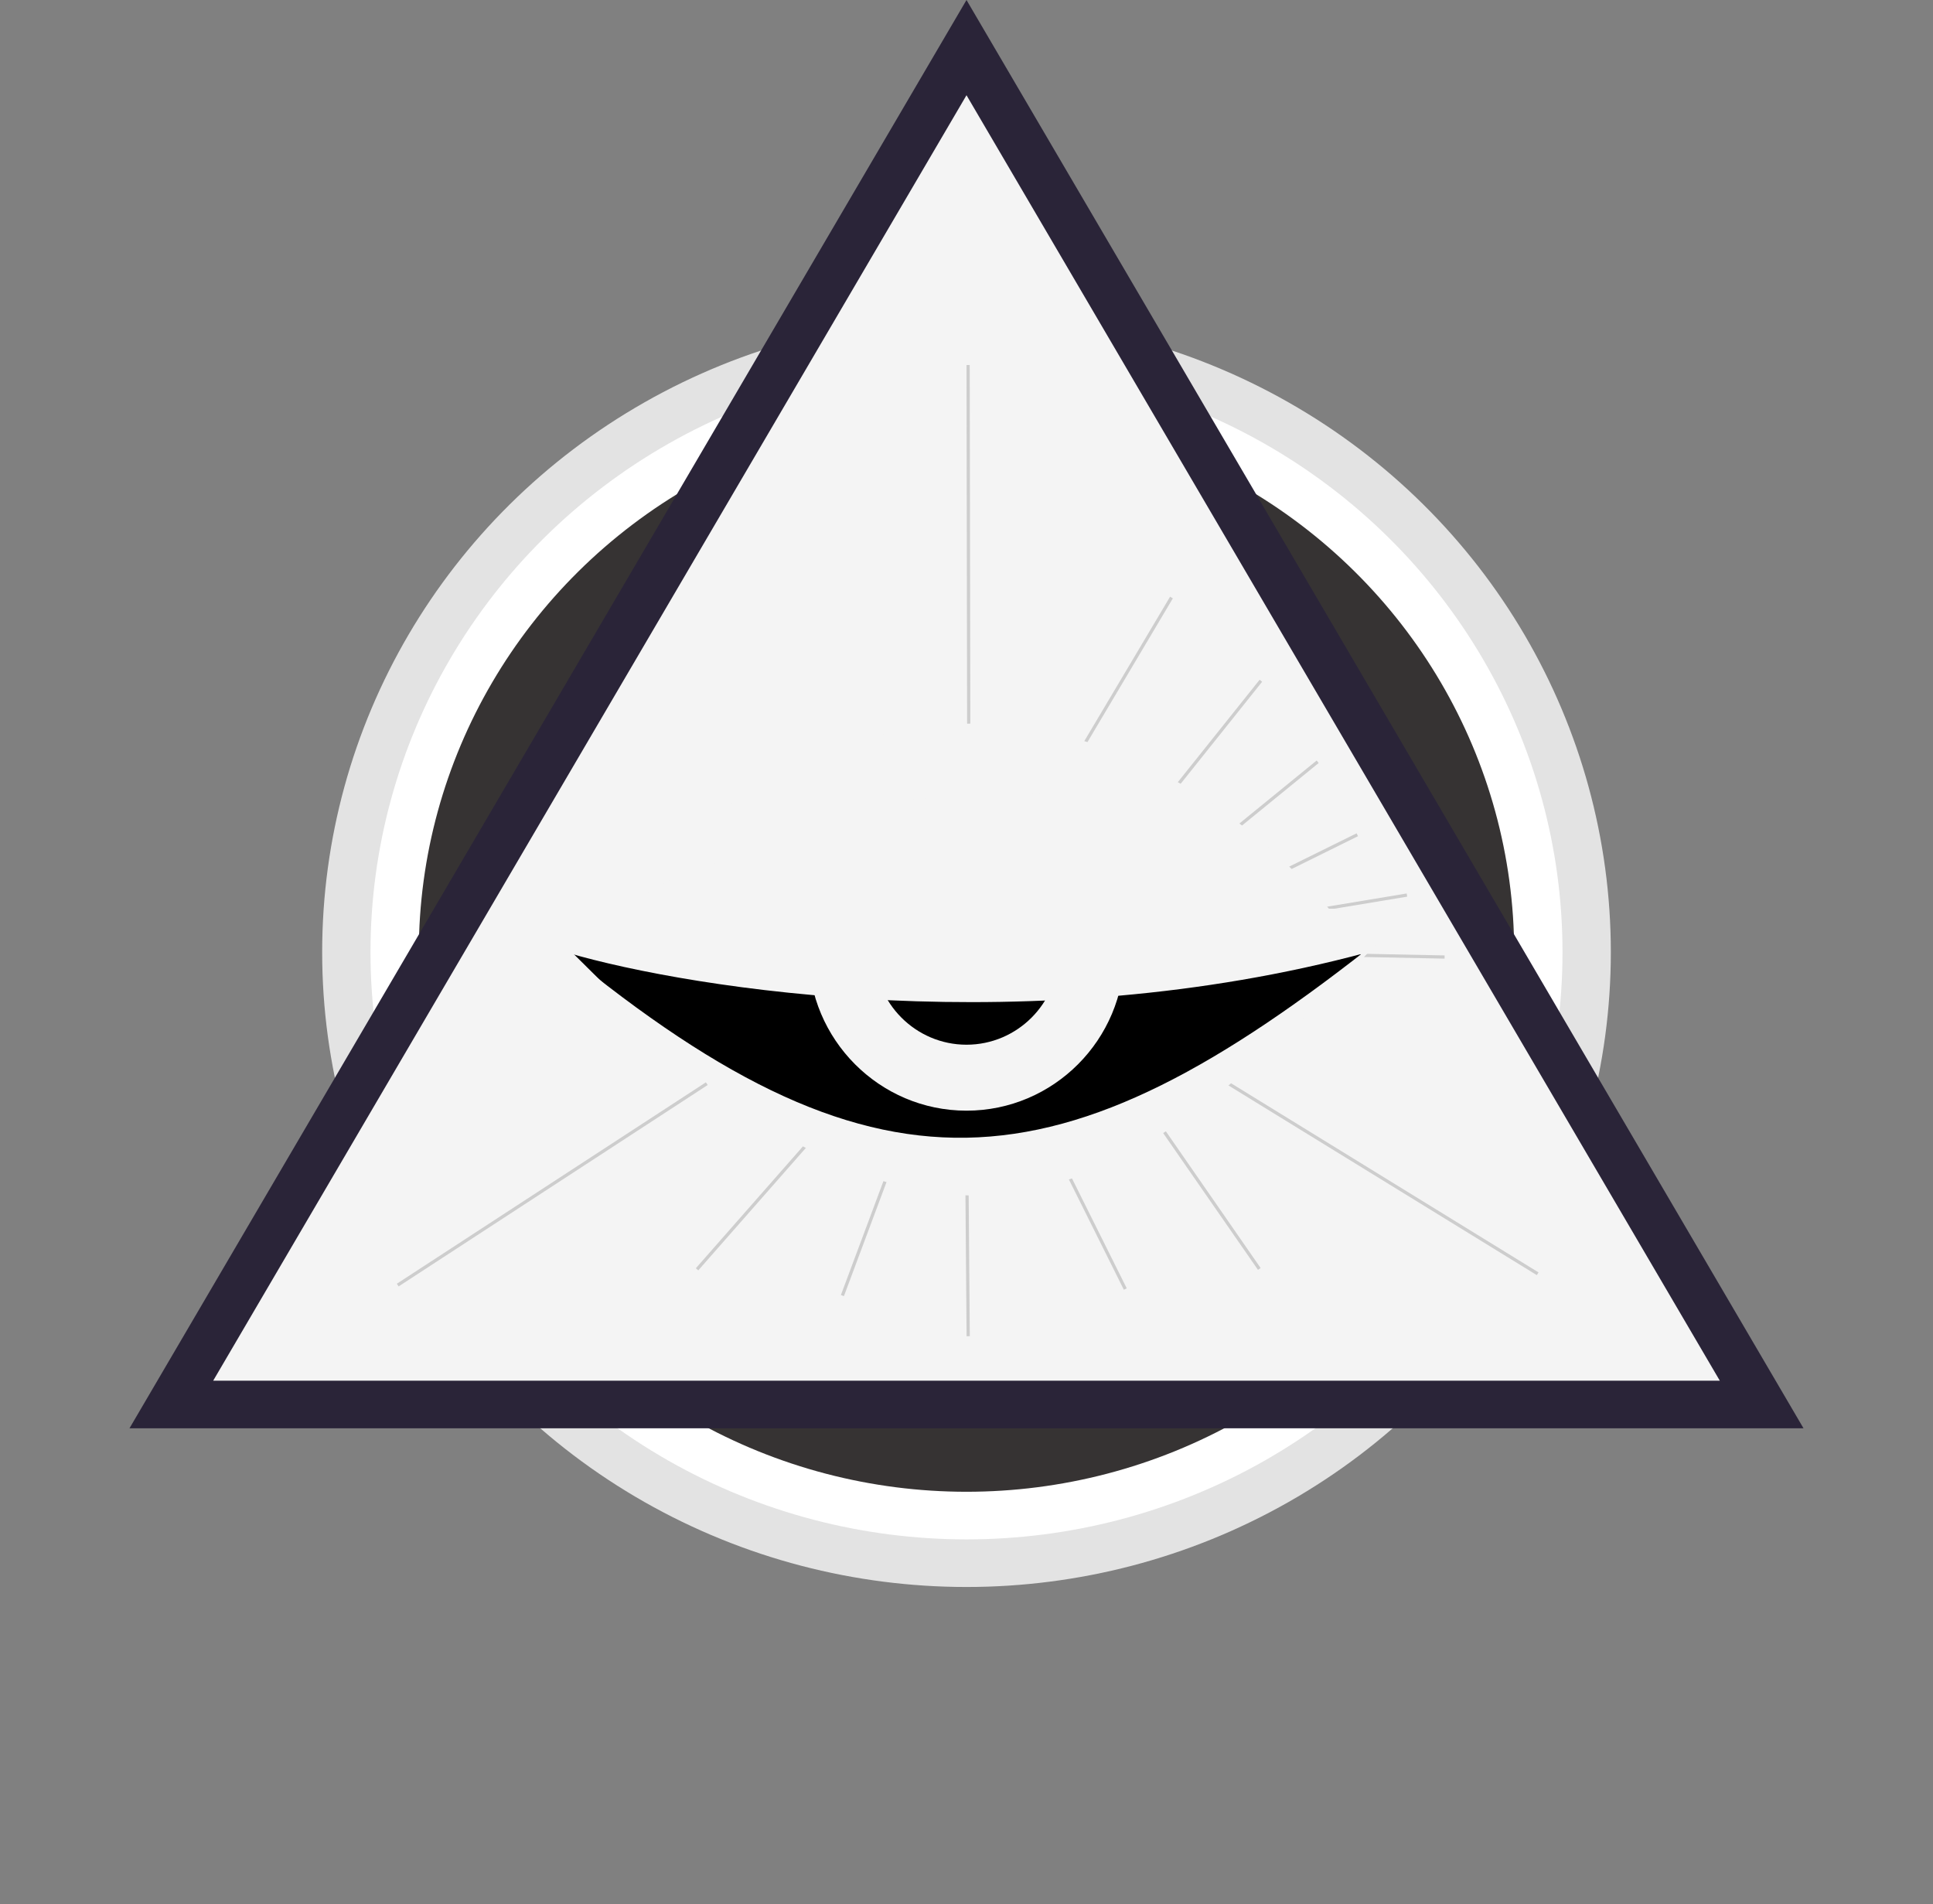 <svg width="600" height="591" viewBox="0 0 600 591" fill="none" xmlns="http://www.w3.org/2000/svg">
<rect x="0" y="0" width="600" height="591" fill="#808080" stroke="none"/>
<ellipse cx="300" cy="295.5" rx="200" ry="197" fill="#E3E3E3"/>
<ellipse cx="300" cy="295.5" rx="185" ry="182.225" fill="white"/>
<ellipse cx="300" cy="295.5" rx="170" ry="167.45" fill="#363333"/>
<path d="M300 0L559.808 443.25H40.192L300 0Z" fill="#2A2438"/>
<path d="M300 29.55L533.827 428.475H66.173L300 29.55Z" fill="#F4F4F4"/>
<line y1="-0.5" x2="114.476" y2="-0.5" transform="matrix(0.838 -0.546 0.558 0.83 123.732 399.222)" stroke="#CDCDCD"/>
<line y1="-0.5" x2="114.518" y2="-0.5" transform="matrix(-0.852 -0.524 0.535 -0.845 477.559 394.873)" stroke="#CDCDCD"/>
<line x1="300.5" y1="113.274" x2="300.695" y2="226.548" stroke="#CDCDCD"/>
<line y1="-0.5" x2="53.239" y2="-0.5" transform="matrix(-0.511 0.86 -0.866 -0.499 363.19 185.18)" stroke="#CDCDCD"/>
<line y1="-0.5" x2="53.379" y2="-0.5" transform="matrix(-0.66 0.751 -0.761 -0.649 251.215 353.499)" stroke="#CDCDCD"/>
<line y1="-0.5" x2="55.212" y2="-0.5" transform="matrix(0.57 0.822 -0.83 0.558 359 348.69)" stroke="#CDCDCD"/>
<line y1="-0.5" x2="39.962" y2="-0.5" transform="matrix(-0.35 0.937 -0.94 -0.341 275 364.45)" stroke="#CDCDCD"/>
<line y1="-0.5" x2="40.008" y2="-0.5" transform="matrix(0.446 0.895 -0.9 0.435 331 364.45)" stroke="#CDCDCD"/>
<line y1="-0.5" x2="46.296" y2="-0.5" transform="matrix(0.008 1 -1 0.008 299.655 368.39)" stroke="#CDCDCD"/>
<path d="M391.376 211.261L365 244.28" stroke="#CDCDCD"/>
<path d="M421.304 259.055L398 270.566" stroke="#CDCDCD"/>
<path d="M436.708 277.77L411 282.034" stroke="#CDCDCD"/>
<path d="M448.395 297L423 296.485" stroke="#CDCDCD"/>
<path d="M409 236.4L383 257.599" stroke="#CDCDCD"/>
<path d="M300 226.55C255.211 226.55 220.32 252.837 177.5 295.5C214.359 331.968 245.312 364.45 300 364.45C354.633 364.45 394.828 323.295 422.5 296.254C394.172 264.58 354.031 226.55 300 226.55V226.55ZM300 344.681C272.984 344.681 251 322.595 251 295.5C251 268.351 272.984 246.319 300 246.319C327.016 246.319 349 268.405 349 295.5C349 322.649 327.016 344.681 300 344.681Z" fill="black"/>
<path d="M300 278.262C300 274.007 301.586 270.129 304.156 267.112C302.789 266.896 301.422 266.789 300 266.789C284.25 266.789 271.398 279.663 271.398 295.5C271.398 311.337 284.25 324.211 300 324.211C315.75 324.211 328.602 311.337 328.602 295.5C328.602 294.261 328.492 293.022 328.383 291.783C325.375 294.099 321.656 295.5 317.555 295.5C307.82 295.5 300 287.797 300 278.262Z" fill="black"/>
<path d="M178 295.5C178 295.5 295 187.612 423 295.5C385.5 241.982 284 167.057 178 295.5Z" fill="#F4F4F4"/>
<path d="M177 295C212.402 278.352 323.297 245.267 422 295C323.8 208.067 217.75 258.778 177 295Z" fill="#F4F4F4"/>
<path d="M177 295C219.536 285.055 334.01 273.54 423 295C341.538 206.256 225.057 258.023 177 295Z" fill="#F4F4F4"/>
<path d="M423 287.5V296H173V282H423V287.5Z" fill="#F4F4F4"/>
<path d="M170 291C271.834 376.51 328.498 371.02 429 291C335.451 392.019 279.583 403.169 170 291Z" fill="#F4F4F4"/>
<path d="M424.15 295.639C320.646 323.459 215.619 307.231 176.044 295.639H173L422.628 290.748L424.15 295.639Z" fill="#F4F4F4"/>
</svg>
